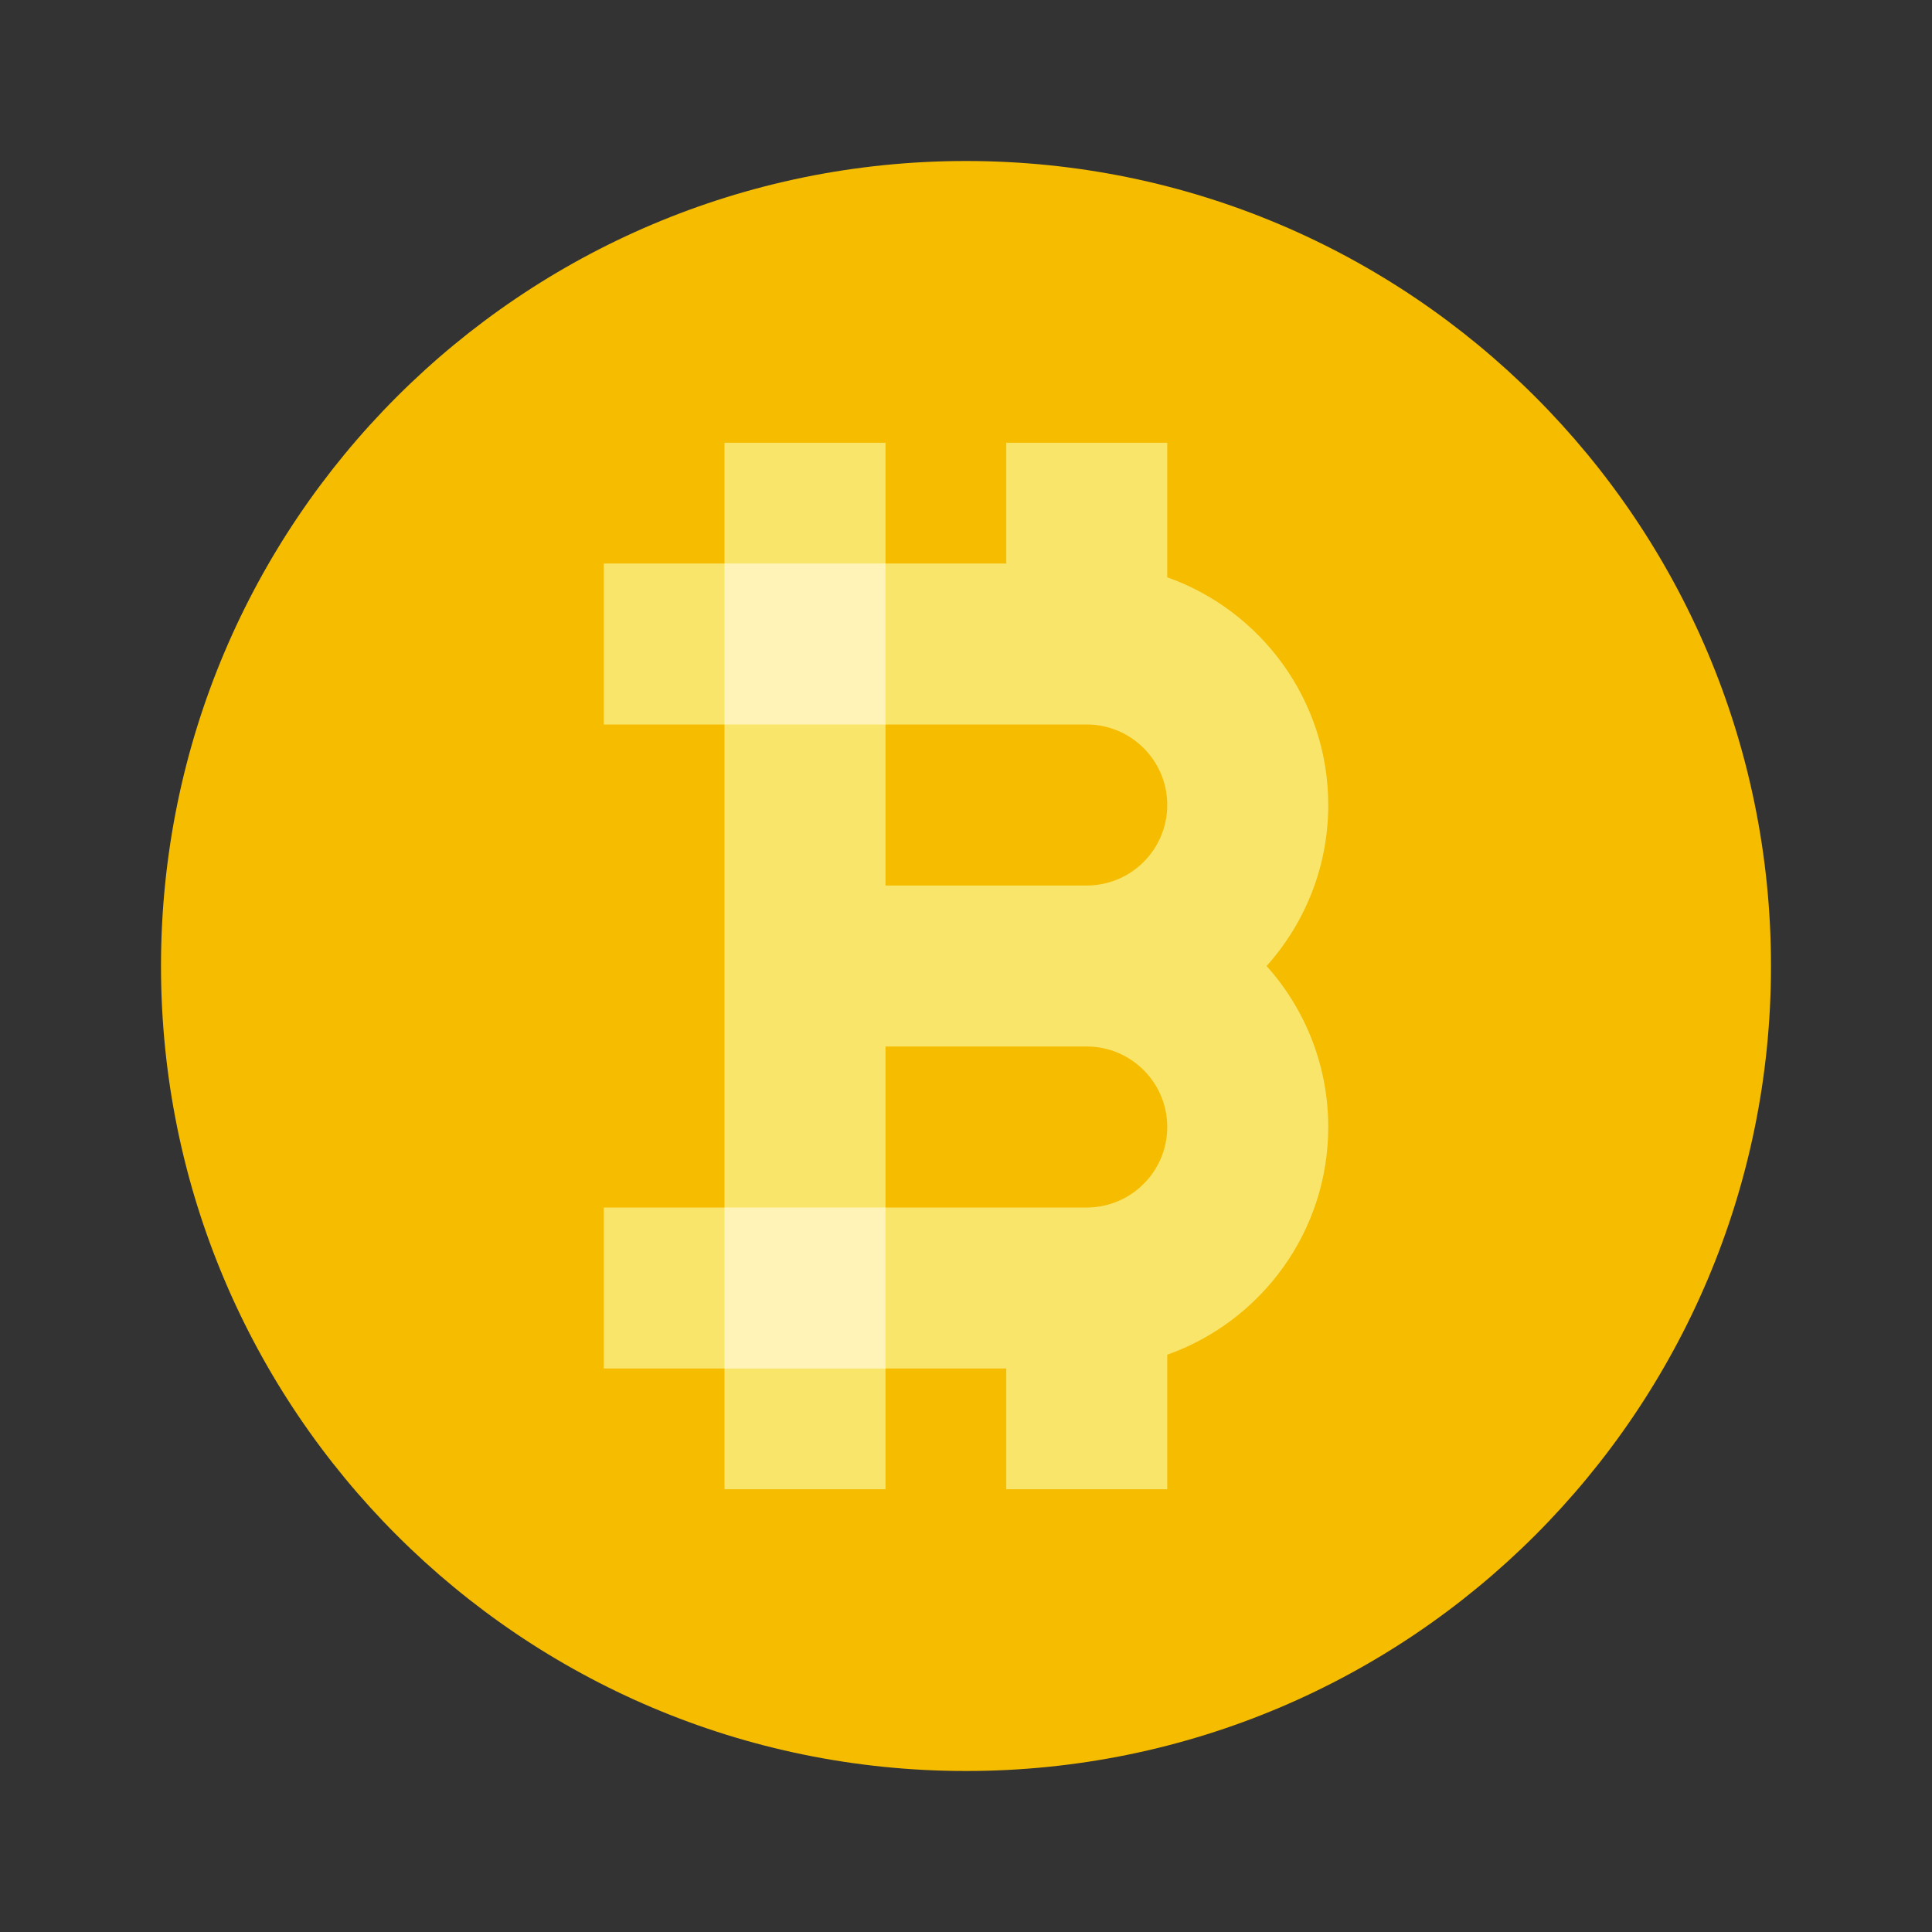 <svg xmlns="http://www.w3.org/2000/svg"  viewBox="0 0 48 48" width="48px" height="48px"><rect x="0" y="0" width="48" height="48" fill="#333333" stroke="none"/><path fill="#f5bc00" d="M24,44L24,44c11.045,0,20-8.955,20-20l0,0c0-11.045-8.955-20-20-20l0,0C12.955,4,4,12.955,4,24l0,0 C4,35.047,12.953,44,24,44z"/><path fill="#fae56b" d="M33,20c0-2.608-1.672-4.831-4-5.657V11h-4v3h-3v-3h-4v3h-3v4h3v12h-3v4h3v3h4v-3h3v3h4v-3.343	c2.328-0.825,4-3.049,4-5.657c0-1.535-0.58-2.938-1.532-4C32.42,22.938,33,21.535,33,20z M22,18h5c1.103,0,2,0.897,2,2s-0.897,2-2,2	h-5V18z M27,30h-5v-4h5c1.103,0,2,0.897,2,2S28.103,30,27,30z"/><rect width="4" height="4" x="18" y="14" fill="#fff3b8"/><rect width="4" height="4" x="18" y="30" fill="#fff3b8"/></svg>
